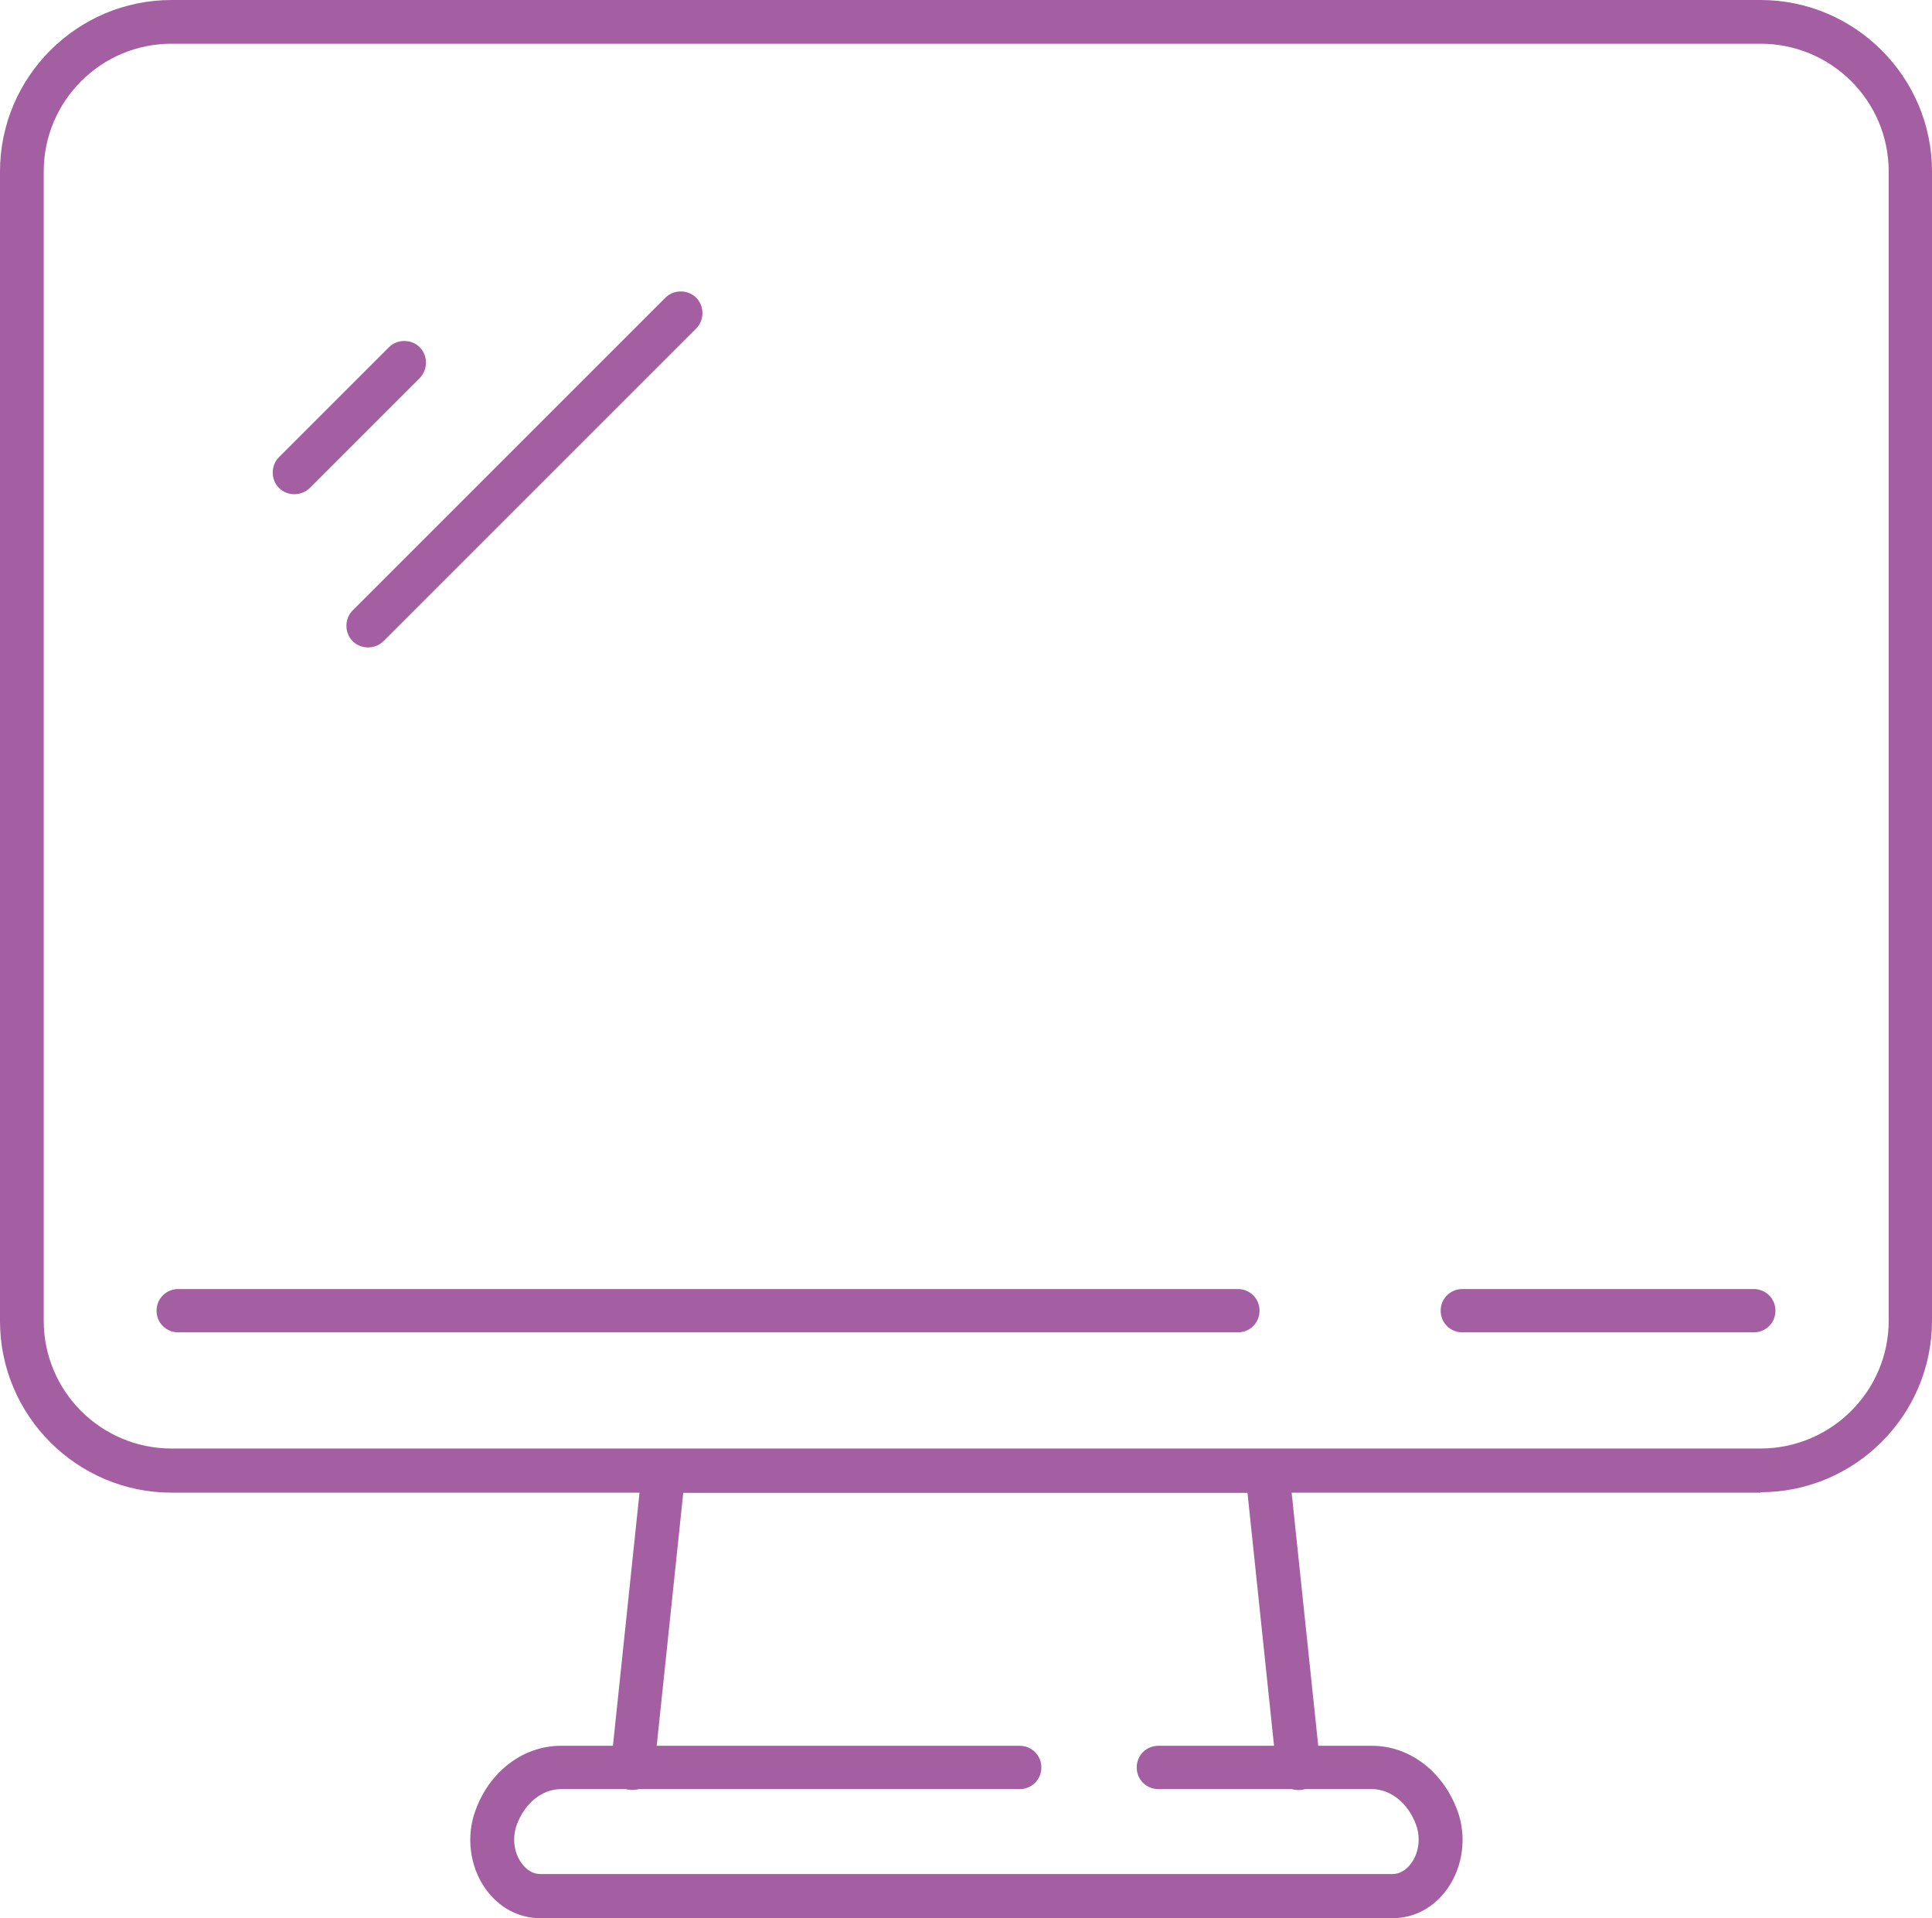 <?xml version="1.0" encoding="UTF-8"?>
<svg id="Capa_2" data-name="Capa 2" xmlns="http://www.w3.org/2000/svg" viewBox="0 0 46.4 46.07">
  <defs>
    <style>
      .cls-1 {
        fill: #a45ea2;
        stroke-width: 0px;
      }
    </style>
  </defs>
  <g id="Capa_1-2" data-name="Capa 1">
    <g>
      <g>
        <path class="cls-1" d="M15.2,42.99s-.04,0-.06,0c-.29-.03-.5-.29-.47-.58l.75-7.14c.03-.27.25-.47.52-.47h14.5c.27,0,.49.2.52.47l.75,7.14c.03.29-.18.55-.47.58-.29.03-.55-.18-.58-.47l-.7-6.67h-13.55l-.7,6.67c-.03.27-.26.47-.52.47Z"/>
        <path class="cls-1" d="M33.43,46.07H12.97c-.52,0-1-.26-1.32-.72-.37-.53-.46-1.25-.23-1.87.34-.94,1.15-1.55,2.05-1.55h11.02c.29,0,.52.23.52.52s-.23.52-.52.52h-11.02c-.45,0-.87.34-1.06.86-.11.31-.07.66.11.91.07.1.22.27.46.27h20.46c.24,0,.39-.17.46-.27.18-.25.22-.6.11-.91-.19-.52-.61-.86-1.06-.86h-5.13c-.29,0-.52-.23-.52-.52s.23-.52.52-.52h5.13c.9,0,1.7.61,2.05,1.55.23.62.14,1.34-.23,1.87-.32.46-.8.72-1.32.72Z"/>
      </g>
      <g>
        <path class="cls-1" d="M42.28,35.85H4.12c-2.27,0-4.12-1.85-4.12-4.12V4.12C0,1.85,1.85,0,4.12,0h38.16c2.27,0,4.12,1.85,4.12,4.12v27.6c0,2.27-1.85,4.12-4.12,4.12ZM4.12,1.05c-1.7,0-3.07,1.38-3.07,3.07v27.6c0,1.7,1.38,3.07,3.07,3.07h38.16c1.7,0,3.08-1.38,3.08-3.07V4.12c0-1.7-1.38-3.07-3.08-3.07H4.12Z"/>
        <g>
          <path class="cls-1" d="M42.12,32h-7c-.29,0-.52-.23-.52-.52s.23-.52.52-.52h7c.29,0,.52.23.52.52s-.23.52-.52.52Z"/>
          <path class="cls-1" d="M29.73,32H4.28c-.29,0-.52-.23-.52-.52s.23-.52.52-.52h25.45c.29,0,.52.23.52.52s-.23.52-.52.52Z"/>
        </g>
        <g>
          <path class="cls-1" d="M7.07,11.87c-.13,0-.27-.05-.37-.15-.2-.2-.2-.54,0-.74l2.64-2.64c.2-.2.54-.2.74,0,.2.2.2.54,0,.74l-2.64,2.64c-.1.1-.24.15-.37.15Z"/>
          <path class="cls-1" d="M8.84,15.55c-.13,0-.27-.05-.37-.15-.2-.2-.2-.54,0-.74l7.51-7.51c.2-.2.54-.2.74,0,.2.2.2.54,0,.74l-7.51,7.51c-.1.1-.24.15-.37.15Z"/>
        </g>
      </g>
    </g>
  </g>
</svg>